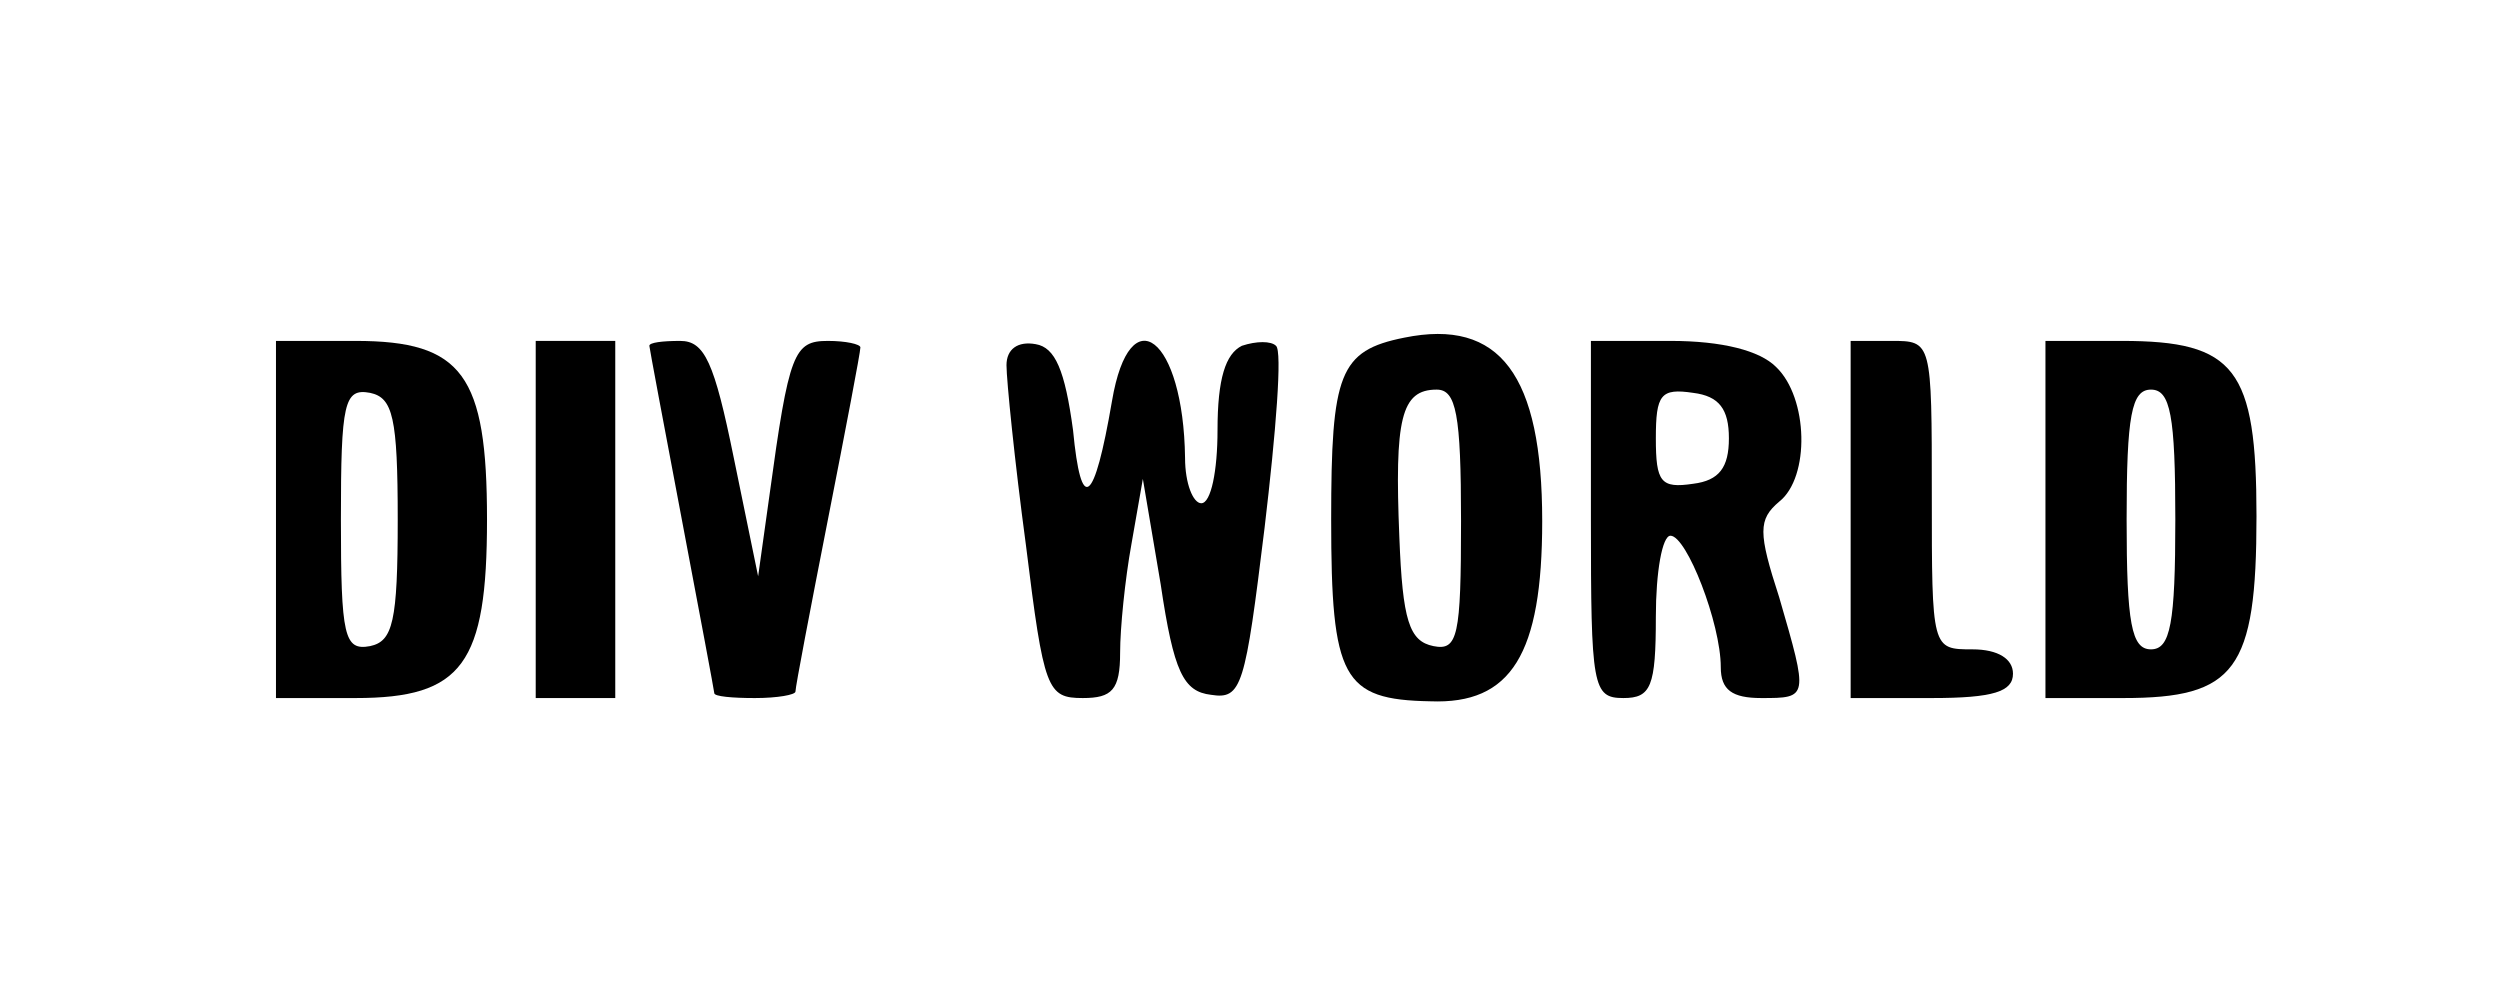 <?xml version="1.0" standalone="no"?>
<!DOCTYPE svg PUBLIC "-//W3C//DTD SVG 20010904//EN"
 "http://www.w3.org/TR/2001/REC-SVG-20010904/DTD/svg10.dtd">
<svg version="1.0" xmlns="http://www.w3.org/2000/svg"
 width="154pt" height="62pt" viewBox="0 0 154 62"
 preserveAspectRatio="xMidYMid meet">

<g transform="translate(0,62) scale(0.1,-0.1)"
fill="#000000" stroke="none">
<path d="M865 412 c-40 -8 -45 -22 -45 -112 0 -98 7 -111 61 -112 50 -2 69 29
69 111 0 90 -26 125 -85 113z m35 -113 c0 -71 -2 -80 -17 -77 -15 3 -19 16
-21 67 -3 73 1 91 23 91 12 0 15 -15 15 -81z"/>
<path d="M170 300 l0 -110 49 0 c66 0 81 21 81 110 0 89 -15 110 -81 110 l-49
0 0 -110z m75 0 c0 -63 -3 -75 -17 -78 -16 -3 -18 6 -18 78 0 72 2 81 18 78
14 -3 17 -15 17 -78z"/>
<path d="M330 300 l0 -110 25 0 24 0 0 110 0 110 -24 0 -25 0 0 -110z"/>
<path d="M400 407 c0 -1 9 -49 20 -107 11 -58 20 -106 20 -107 0 -2 11 -3 25
-3 14 0 25 2 25 4 0 3 9 50 20 106 11 56 20 103 20 106 0 2 -9 4 -20 4 -21 0
-24 -7 -36 -95 l-7 -50 -15 73 c-12 59 -18 72 -33 72 -11 0 -19 -1 -19 -3z"/>
<path d="M620 395 c0 -9 5 -59 12 -111 11 -89 13 -94 35 -94 18 0 23 5 23 28
0 15 3 45 7 67 l7 40 11 -65 c8 -54 14 -66 31 -68 19 -3 21 5 33 103 7 59 11
109 7 112 -3 3 -12 3 -21 0 -10 -5 -15 -20 -15 -52 0 -25 -4 -45 -10 -45 -5 0
-10 12 -10 28 -1 74 -34 100 -45 35 -11 -64 -19 -70 -24 -18 -5 37 -11 51 -23
53 -11 2 -18 -3 -18 -13z"/>
<path d="M980 300 c0 -103 1 -110 20 -110 17 0 20 7 20 50 0 28 4 50 9 50 10
0 31 -54 31 -81 0 -14 7 -19 25 -19 29 0 29 0 11 62 -13 40 -13 48 0 59 19 15
18 64 -2 83 -10 10 -33 16 -65 16 l-49 0 0 -110z m85 50 c0 -18 -6 -26 -22
-28 -20 -3 -23 1 -23 28 0 27 3 31 23 28 16 -2 22 -10 22 -28z"/>
<path d="M1140 300 l0 -110 50 0 c38 0 50 4 50 15 0 9 -9 15 -25 15 -25 0 -25
0 -25 95 0 95 0 95 -25 95 l-25 0 0 -110z"/>
<path d="M1260 300 l0 -110 48 0 c69 0 82 17 82 112 0 91 -13 108 -83 108
l-47 0 0 -110z m80 0 c0 -64 -3 -80 -15 -80 -12 0 -15 16 -15 80 0 64 3 80 15
80 12 0 15 -16 15 -80z"/>
</g>
</svg>
